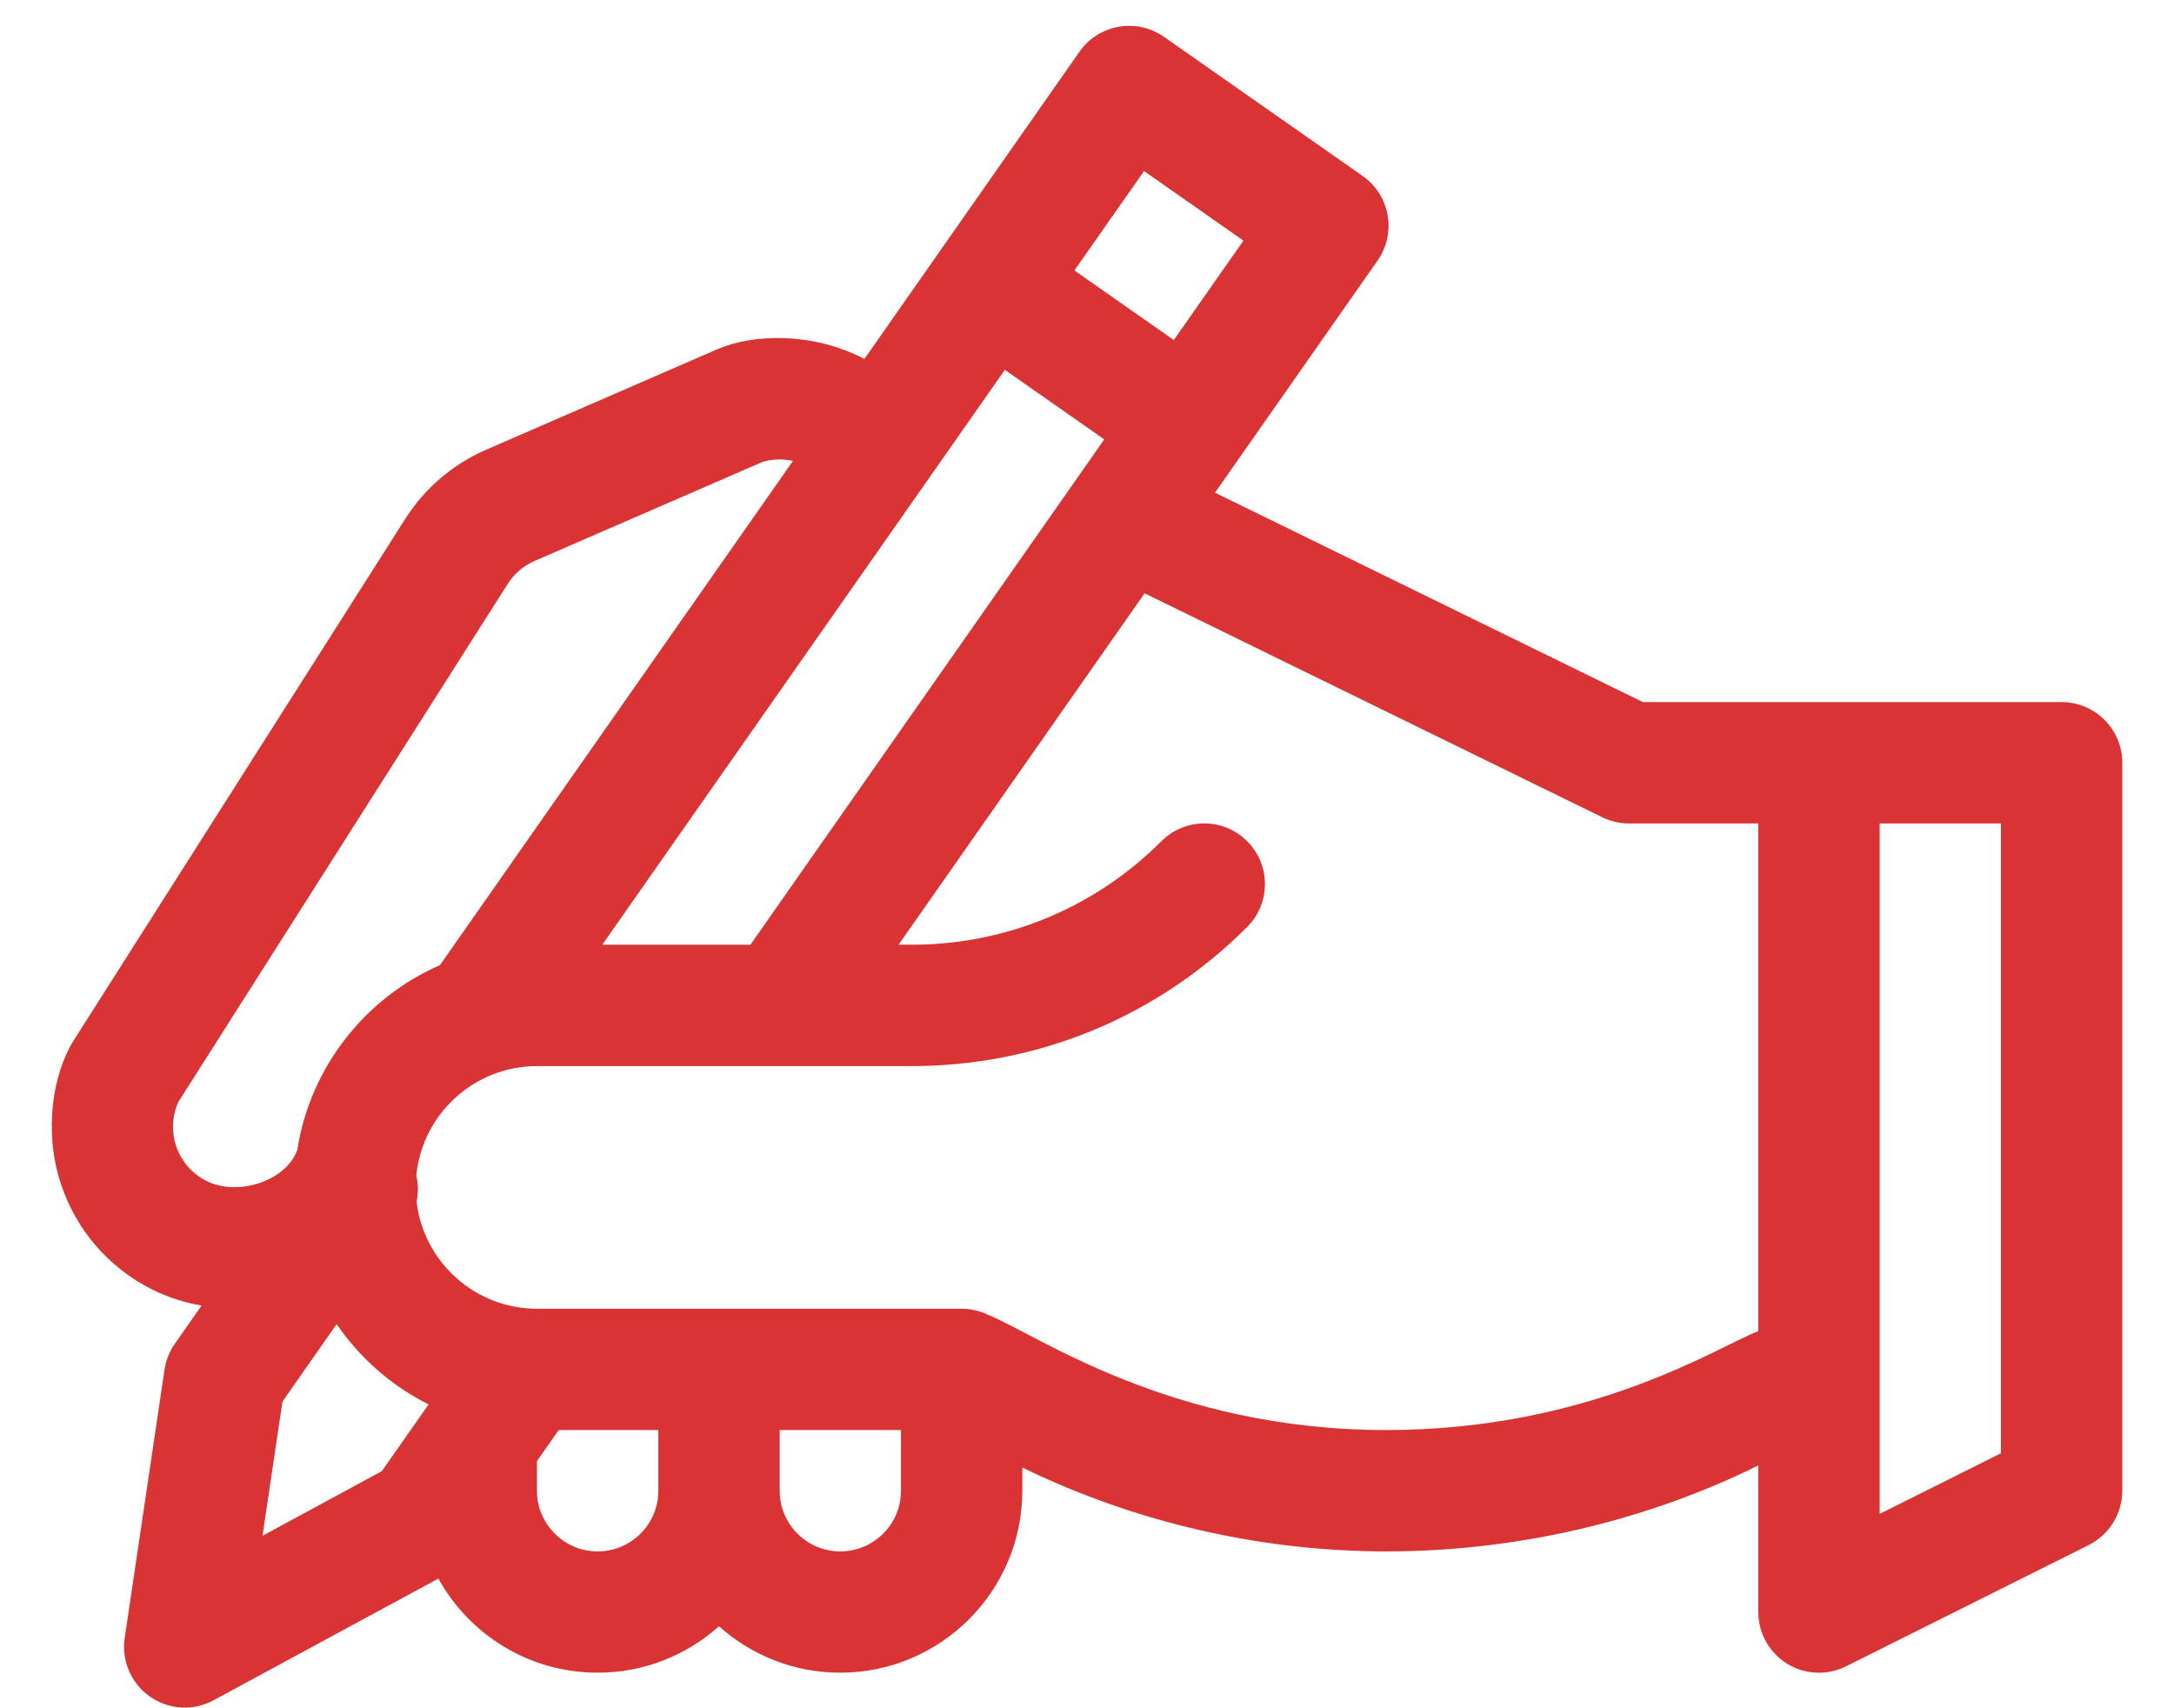 <svg width="28" height="22" viewBox="0 0 28 22" fill="none" xmlns="http://www.w3.org/2000/svg">
<path d="M1.962 16.608C2.161 16.707 2.375 16.776 2.596 16.814L2.252 17.306C2.182 17.405 2.137 17.52 2.119 17.639L1.606 21.096C1.563 21.388 1.689 21.68 1.931 21.85C2.174 22.02 2.491 22.038 2.751 21.897L5.646 20.33C6.045 21.052 6.815 21.542 7.698 21.542C8.297 21.542 8.845 21.316 9.26 20.944C9.675 21.316 10.223 21.542 10.823 21.542C12.115 21.542 13.167 20.491 13.167 19.199V18.9C14.62 19.607 16.238 19.98 17.854 19.98C19.523 19.98 21.179 19.597 22.646 18.873V20.761C22.646 21.032 22.786 21.283 23.016 21.426C23.246 21.568 23.534 21.581 23.776 21.46L26.902 19.898C27.166 19.765 27.334 19.495 27.334 19.199V9.823C27.334 9.392 26.984 9.042 26.552 9.042C25.308 9.042 22.289 9.042 21.16 9.042L15.649 6.345L17.743 3.355C17.99 3.002 17.904 2.514 17.551 2.267L14.991 0.474C14.638 0.227 14.15 0.313 13.903 0.666C13.572 1.139 11.461 4.154 11.133 4.623C10.492 4.286 9.723 4.288 9.236 4.499L6.263 5.791C5.832 5.978 5.471 6.287 5.219 6.683L0.953 13.393C0.676 13.829 0.561 14.577 0.786 15.252C0.984 15.846 1.402 16.328 1.962 16.608V16.608ZM3.381 19.779L3.638 18.051L4.336 17.053C4.636 17.491 5.043 17.848 5.52 18.087L4.917 18.947L3.381 19.779ZM7.698 19.98C7.267 19.98 6.916 19.63 6.916 19.199V18.817L7.196 18.417H8.479V19.199C8.479 19.63 8.129 19.98 7.698 19.98V19.98ZM10.823 19.98C10.392 19.98 10.042 19.63 10.042 19.199V18.417H11.604V19.199C11.604 19.63 11.254 19.98 10.823 19.98V19.98ZM25.771 18.716L24.209 19.497V10.605H25.771V18.716ZM20.636 10.525C20.743 10.577 20.86 10.605 20.979 10.605H22.646V17.143C22.119 17.347 20.485 18.417 17.854 18.417C15.066 18.417 13.349 17.182 12.735 16.937C12.623 16.881 12.5 16.855 12.385 16.855H6.916C6.117 16.855 5.457 16.252 5.365 15.477C5.39 15.364 5.387 15.248 5.362 15.136C5.44 14.348 6.107 13.73 6.916 13.73H11.738C13.372 13.73 14.908 13.094 16.063 11.938C16.368 11.633 16.368 11.139 16.063 10.834C15.758 10.528 15.263 10.528 14.958 10.834C14.098 11.694 12.954 12.167 11.738 12.167H11.573L14.742 7.641L20.636 10.525ZM12.942 4.763L14.222 5.659L9.665 12.167H7.757C8.422 11.219 12.333 5.633 12.942 4.763V4.763ZM14.735 2.203L16.015 3.099L15.118 4.379L13.838 3.483L14.735 2.203ZM2.297 14.192L6.538 7.522C6.622 7.389 6.742 7.287 6.886 7.224L9.821 5.949C9.952 5.91 10.086 5.908 10.213 5.936L5.667 12.429C4.706 12.85 3.996 13.74 3.829 14.809C3.686 15.21 3.065 15.412 2.661 15.21C2.28 15.02 2.128 14.567 2.297 14.192Z" fill="#DA3333"/>
</svg>
